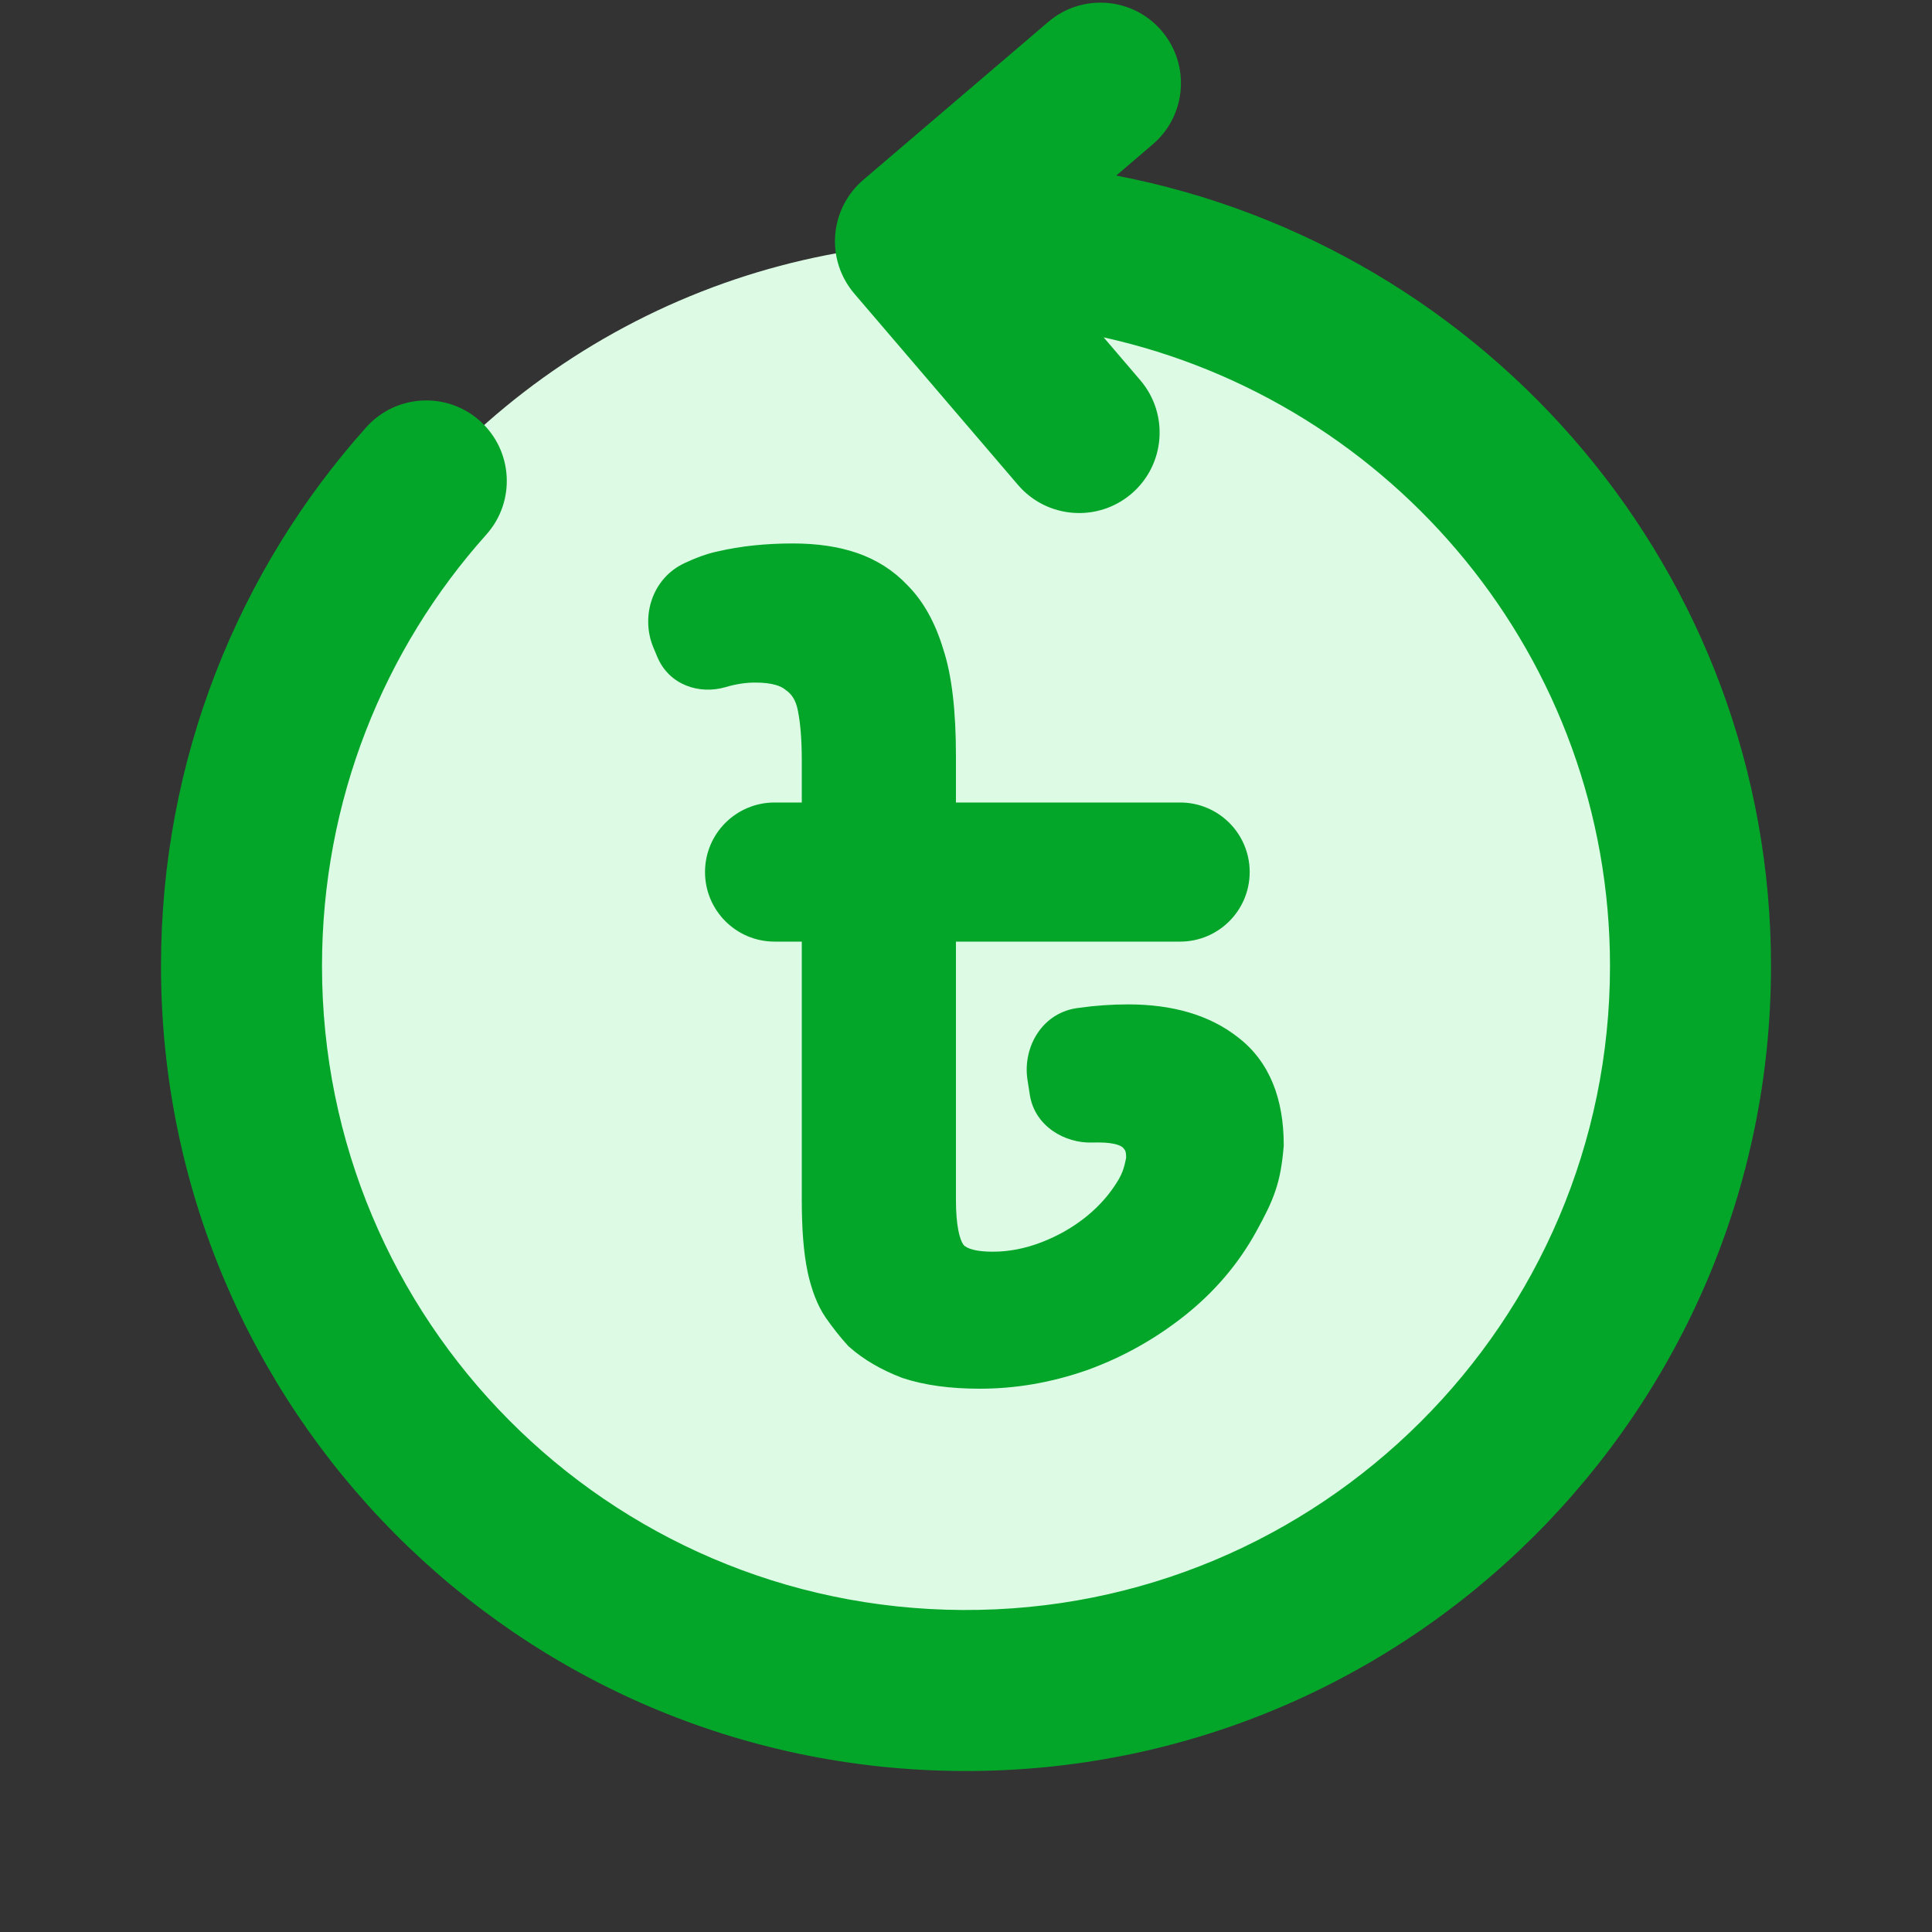 <svg width="24" height="24" viewBox="0 0 24 24" fill="none" xmlns="http://www.w3.org/2000/svg">
<rect x="0" y="0" width="24" height="24" fill="#333333" stroke="none"/>
<g clip-path="url(#clip0_2517_1204)">
<circle cx="12" cy="12.001" r="9" fill="#DCFAE4"/>
<path fill-rule="evenodd" clip-rule="evenodd" d="M14.43 0.383C14.789 0.803 14.74 1.434 14.32 1.793L13.866 2.181C18.496 3.069 22 7.124 22 12.001C22 17.524 17.502 22.028 11.951 22C6.428 21.974 2 17.495 2 12.001C2 9.436 2.96 7.084 4.55 5.307C4.919 4.896 5.551 4.861 5.962 5.229C6.374 5.597 6.409 6.23 6.041 6.641C4.769 8.062 4 9.943 4 12.001C4 16.398 7.542 19.979 11.96 20C16.399 20.022 20 16.419 20 12.001C20 8.185 17.312 4.988 13.71 4.191L14.165 4.723C14.524 5.143 14.475 5.774 14.056 6.133C13.636 6.492 13.005 6.443 12.646 6.024L10.612 3.647C10.44 3.445 10.354 3.183 10.375 2.919C10.396 2.654 10.521 2.409 10.722 2.236L13.021 0.273C13.44 -0.086 14.072 -0.037 14.43 0.383Z" fill="#03A629"/>
<path d="M9.96 9.969L9.96 9.444C9.96 9.186 9.943 8.982 9.911 8.825C9.886 8.697 9.834 8.625 9.771 8.579L9.762 8.573L9.755 8.567C9.704 8.524 9.596 8.479 9.382 8.479C9.266 8.479 9.143 8.497 9.012 8.536C8.691 8.63 8.311 8.513 8.164 8.157L8.115 8.04C7.957 7.657 8.101 7.184 8.502 6.996C8.63 6.936 8.774 6.879 8.915 6.85C9.202 6.783 9.514 6.751 9.849 6.751C10.146 6.751 10.415 6.789 10.652 6.871C10.892 6.955 11.1 7.087 11.27 7.267C11.474 7.471 11.619 7.74 11.716 8.06C11.826 8.391 11.875 8.84 11.875 9.391L11.875 9.969H14.66C15.137 9.969 15.524 10.355 15.524 10.833C15.524 11.31 15.137 11.697 14.66 11.697H11.875L11.875 14.905C11.875 15.227 11.921 15.393 11.966 15.46C11.981 15.482 12.055 15.549 12.333 15.549C12.531 15.549 12.732 15.511 12.937 15.432C13.145 15.352 13.331 15.245 13.497 15.111C13.662 14.977 13.793 14.826 13.893 14.657C13.945 14.568 13.967 14.497 13.989 14.385C13.989 14.336 13.985 14.315 13.981 14.304C13.979 14.297 13.975 14.284 13.95 14.257C13.935 14.24 13.864 14.192 13.641 14.192C13.615 14.192 13.59 14.192 13.566 14.193C13.231 14.204 12.851 13.992 12.792 13.595L12.763 13.409C12.703 13.006 12.949 12.566 13.411 12.519C13.608 12.491 13.809 12.477 14.015 12.477C14.56 12.477 15.025 12.606 15.384 12.89C15.774 13.192 15.947 13.655 15.947 14.222V14.233L15.946 14.244C15.927 14.465 15.899 14.63 15.843 14.794C15.789 14.955 15.712 15.104 15.609 15.292C15.388 15.696 15.09 16.046 14.718 16.342C14.349 16.635 13.943 16.862 13.499 17.022L13.496 17.023C13.061 17.174 12.62 17.251 12.172 17.251C11.808 17.251 11.485 17.209 11.212 17.118L11.201 17.114C10.948 17.017 10.73 16.891 10.552 16.734L10.541 16.725L10.532 16.715C10.435 16.608 10.344 16.493 10.258 16.369C10.152 16.216 10.081 16.021 10.032 15.799L10.032 15.797C9.982 15.559 9.96 15.26 9.96 14.905L9.96 11.697H9.622C9.145 11.697 8.758 11.31 8.758 10.833C8.758 10.355 9.145 9.969 9.622 9.969H9.96Z" fill="#03A629"/>
</g>
<defs>
<clipPath id="clip0_2517_1204">
<rect width="24" height="24" fill="white" transform="translate(0 0.001)"/>
</clipPath>
</defs>
</svg>
